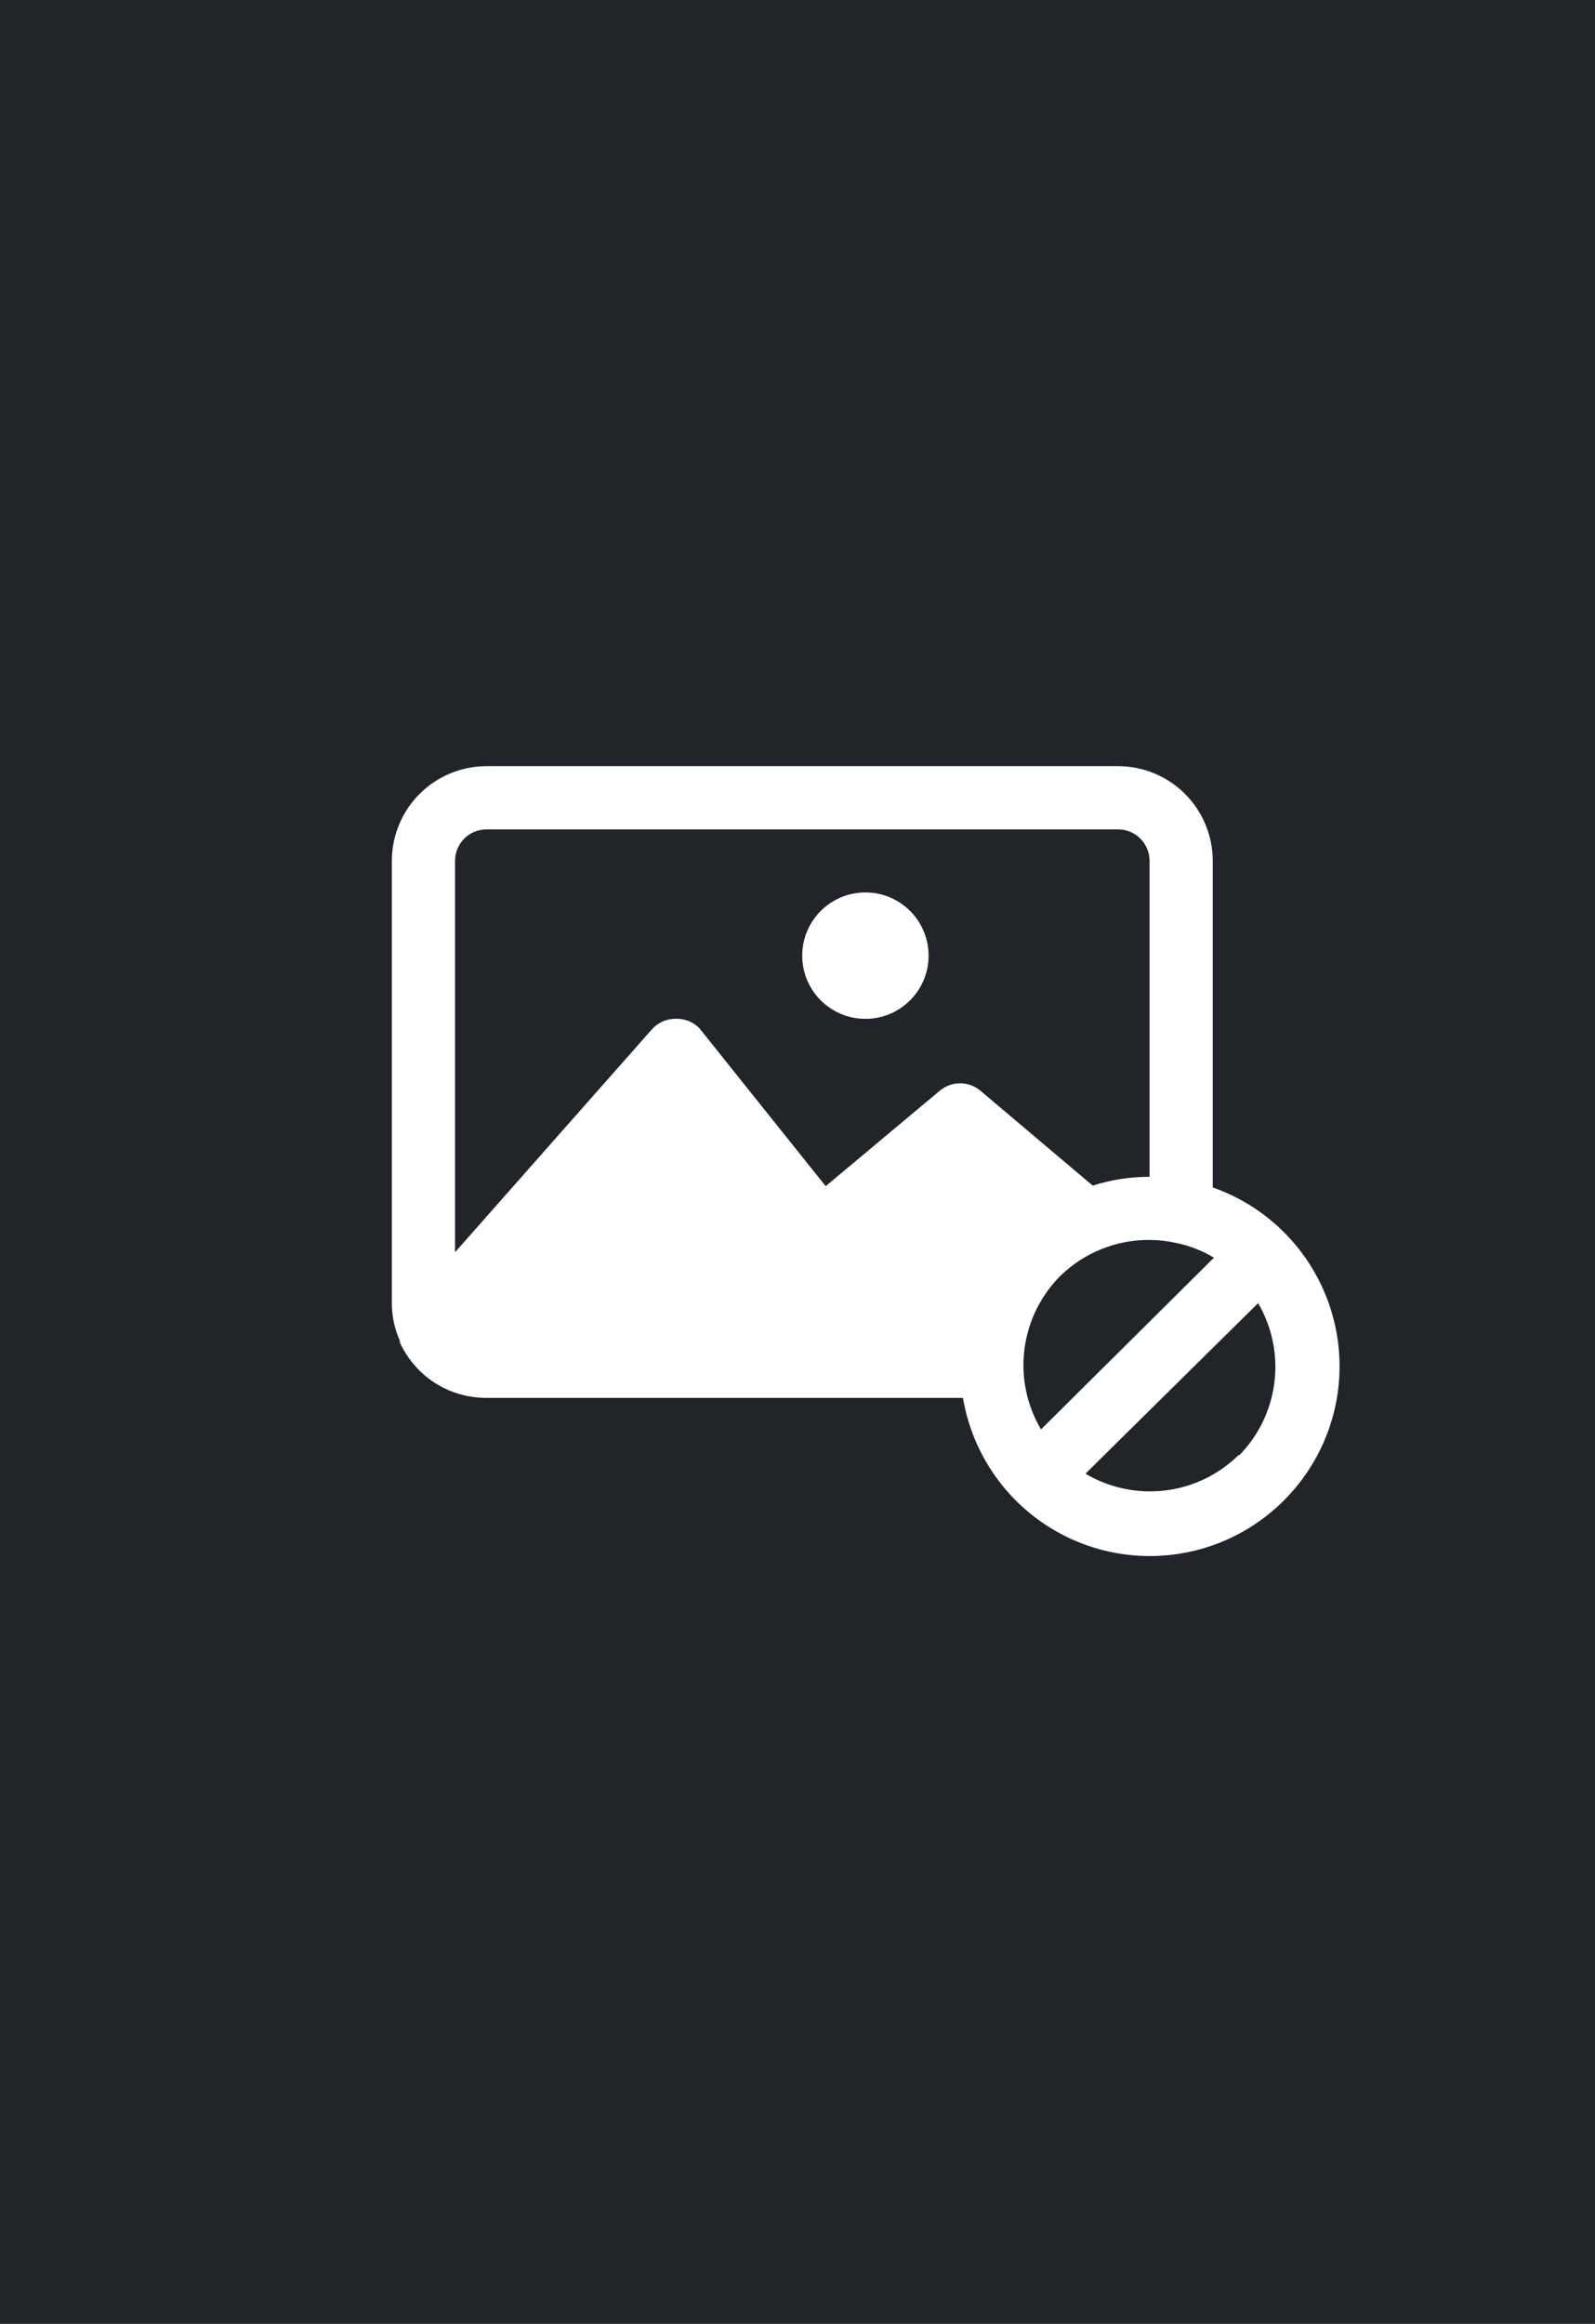 <?xml version="1.0" encoding="utf-8"?>
<!-- Generator: Adobe Illustrator 27.5.0, SVG Export Plug-In . SVG Version: 6.00 Build 0)  -->
<svg version="1.1" id="Layer_1" xmlns="http://www.w3.org/2000/svg" xmlns:xlink="http://www.w3.org/1999/xlink" x="0px" y="0px"
	 viewBox="0 0 206 300" style="enable-background:new 0 0 206 300;" xml:space="preserve">
<style type="text/css">
	.st0{fill:#212529;}
	.st1{fill:#FFFFFF;}
</style>
<rect class="st0" width="206" height="300"/>
<g>
	<path class="st1" d="M165.8,159.05c-2.59-2.58-5.72-4.55-9.17-5.75v-42.16c0-3.24-1.29-6.36-3.58-8.65
		c-2.29-2.29-5.41-3.58-8.65-3.58H62.84c-3.24,0-6.36,1.29-8.65,3.58c-2.29,2.29-3.58,5.41-3.58,8.65v57.09
		c0,1.66,0.34,3.3,1.02,4.81v0.24c0.98,2.15,2.56,3.97,4.54,5.25c1.99,1.27,4.31,1.94,6.67,1.93h61.53c1,5.94,4.15,11.3,8.85,15.06
		c4.7,3.76,10.63,5.66,16.64,5.32c6.01-0.33,11.69-2.87,15.95-7.13c4.61-4.59,7.2-10.83,7.2-17.33
		C173,169.87,170.41,163.64,165.8,159.05L165.8,159.05z M134.45,184.53c-1.84-3.11-2.6-6.75-2.14-10.33
		c0.45-3.59,2.08-6.92,4.63-9.48c3.08-3.01,7.23-4.68,11.54-4.65c1.12,0.01,2.24,0.13,3.34,0.37c1.75,0.35,3.44,1,4.97,1.92
		L134.45,184.53z M106.64,153.13l-16.31-20.39c-0.79-0.81-1.89-1.25-3.02-1.22c-1.2-0.02-2.35,0.49-3.14,1.39l-25.4,28.75v-50.52
		c0-1.08,0.43-2.12,1.19-2.88c0.76-0.76,1.8-1.19,2.88-1.19h81.56c1.08,0,2.12,0.43,2.88,1.19c0.76,0.76,1.19,1.8,1.19,2.88v40.78
		c-2.49,0-4.97,0.38-7.34,1.14l-14.48-12.23c-0.74-0.63-1.68-0.98-2.65-0.98c-0.97,0-1.91,0.35-2.65,0.98L106.64,153.13z
		 M160.01,187.8c-2.57,2.55-5.9,4.17-9.49,4.61c-3.59,0.44-7.22-0.32-10.33-2.16l22.3-22.02c1.81,3.1,2.55,6.71,2.1,10.27
		c-0.45,3.56-2.06,6.87-4.59,9.43L160.01,187.8z"/>
	<path class="st1" d="M119.93,123.37c0,4.5-3.65,8.16-8.16,8.16c-4.5,0-8.16-3.65-8.16-8.16c0-4.5,3.65-8.16,8.16-8.16
		C116.28,115.21,119.93,118.86,119.93,123.37"/>
</g>
</svg>
